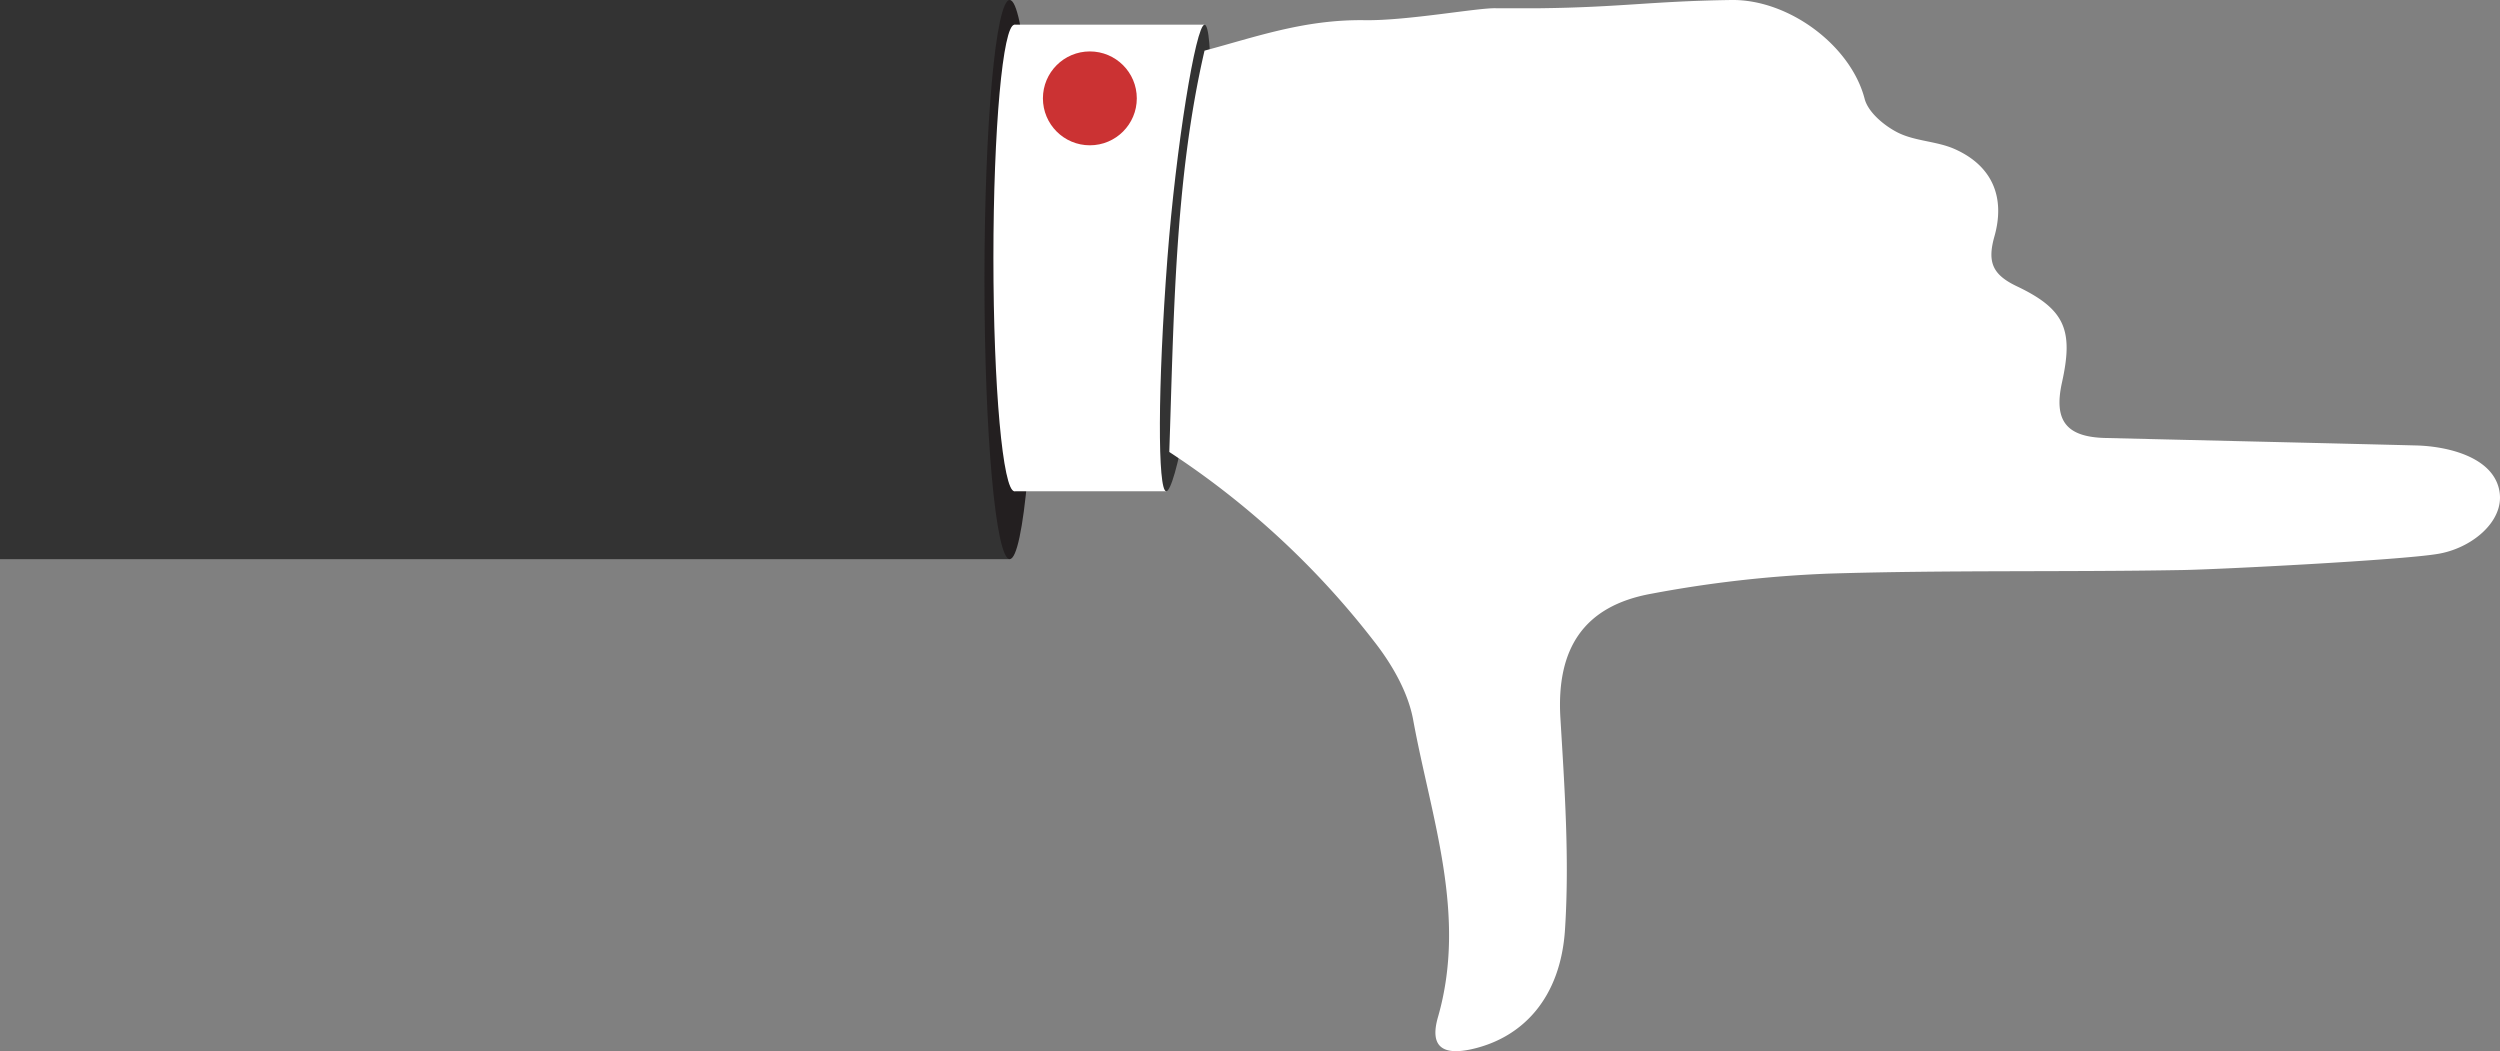 <svg xmlns="http://www.w3.org/2000/svg" viewBox="0 0 418.61 176.01">
  <rect x="0" y="0" width="418.61" height="176.01" fill="#808080" stroke="none"/>
  <defs>
    <style>
      .cls-1 {
        fill: #333;
      }

      .cls-2 {
        fill: #231f20;
      }

      .cls-3 {
        fill: #fff;
      }

      .cls-4 {
        fill: #cb3233;
      }
    </style>
  </defs>
  <title>Asset 1</title>
  <g id="Layer_2" data-name="Layer 2">
    <g id="BG">
      <g id="JAP">
        <g id="suits">
          <rect class="cls-1" width="169.07" height="93.63"/>
          <ellipse class="cls-2" cx="169.07" cy="46.81" rx="4.23" ry="46.81"/>
          <ellipse class="cls-3" cx="169.87" cy="43.2" rx="3.53" ry="39.06"/>
          <polygon id="shirt" class="cls-3" points="169.87 82.26 195.28 82.26 201.69 4.13 169.87 4.13 169.87 82.26"/>
          <path class="cls-1" d="M201.69,43.2c-1.3,21.54-4.95,39.06-6.41,39.06s-1.44-17.55.2-39.06c1.42-18.54,4.75-39.06,6.21-39.06S203,21.62,201.69,43.2Z"/>
          <circle class="cls-4" cx="182.49" cy="16.47" r="7.86"/>
        </g>
        <path class="cls-3" d="M418.55,82.46c-.83-5.9-8.66-7.73-13.93-7.87-10.39-.27-41.64-1-52-1.25-6.52-.14-8.79-2.78-7.36-9.27,1.94-8.75.58-12.26-7.52-16.12-4.07-1.93-5-4-3.81-8.28,1.88-6.54-.25-11.89-6.67-14.73-3-1.32-6.63-1.29-9.52-2.76-2.26-1.15-4.94-3.39-5.52-5.64C309.9,7.62,299.52-.14,289.88,0c-13.4.2-18.42,1.22-32,1.38l-7.39,0c-3-.1-14.89,2.11-22,2-10.13-.14-18.32,2.84-26.8,5.1-5,21.57-5.14,44.83-5.9,67.2A140.56,140.56,0,0,1,230,107.29c3,3.8,5.76,8.54,6.62,13.21,3,16.43,9.09,32.68,4.15,49.84-1.43,5,.87,6.44,5.78,5.31,8.46-1.94,14.76-8.57,15.5-20,.76-11.74-.06-23.63-.77-35.42-.69-11.52,3.81-18.74,15.21-20.81a202.08,202.08,0,0,1,29.66-3.37c19.74-.61,39.51-.25,59.26-.6,6.4-.11,36.31-1.65,42.64-2.68C413.72,91.91,419.25,87.43,418.55,82.46Z"/>
      </g>
    </g>
  </g>
</svg>
